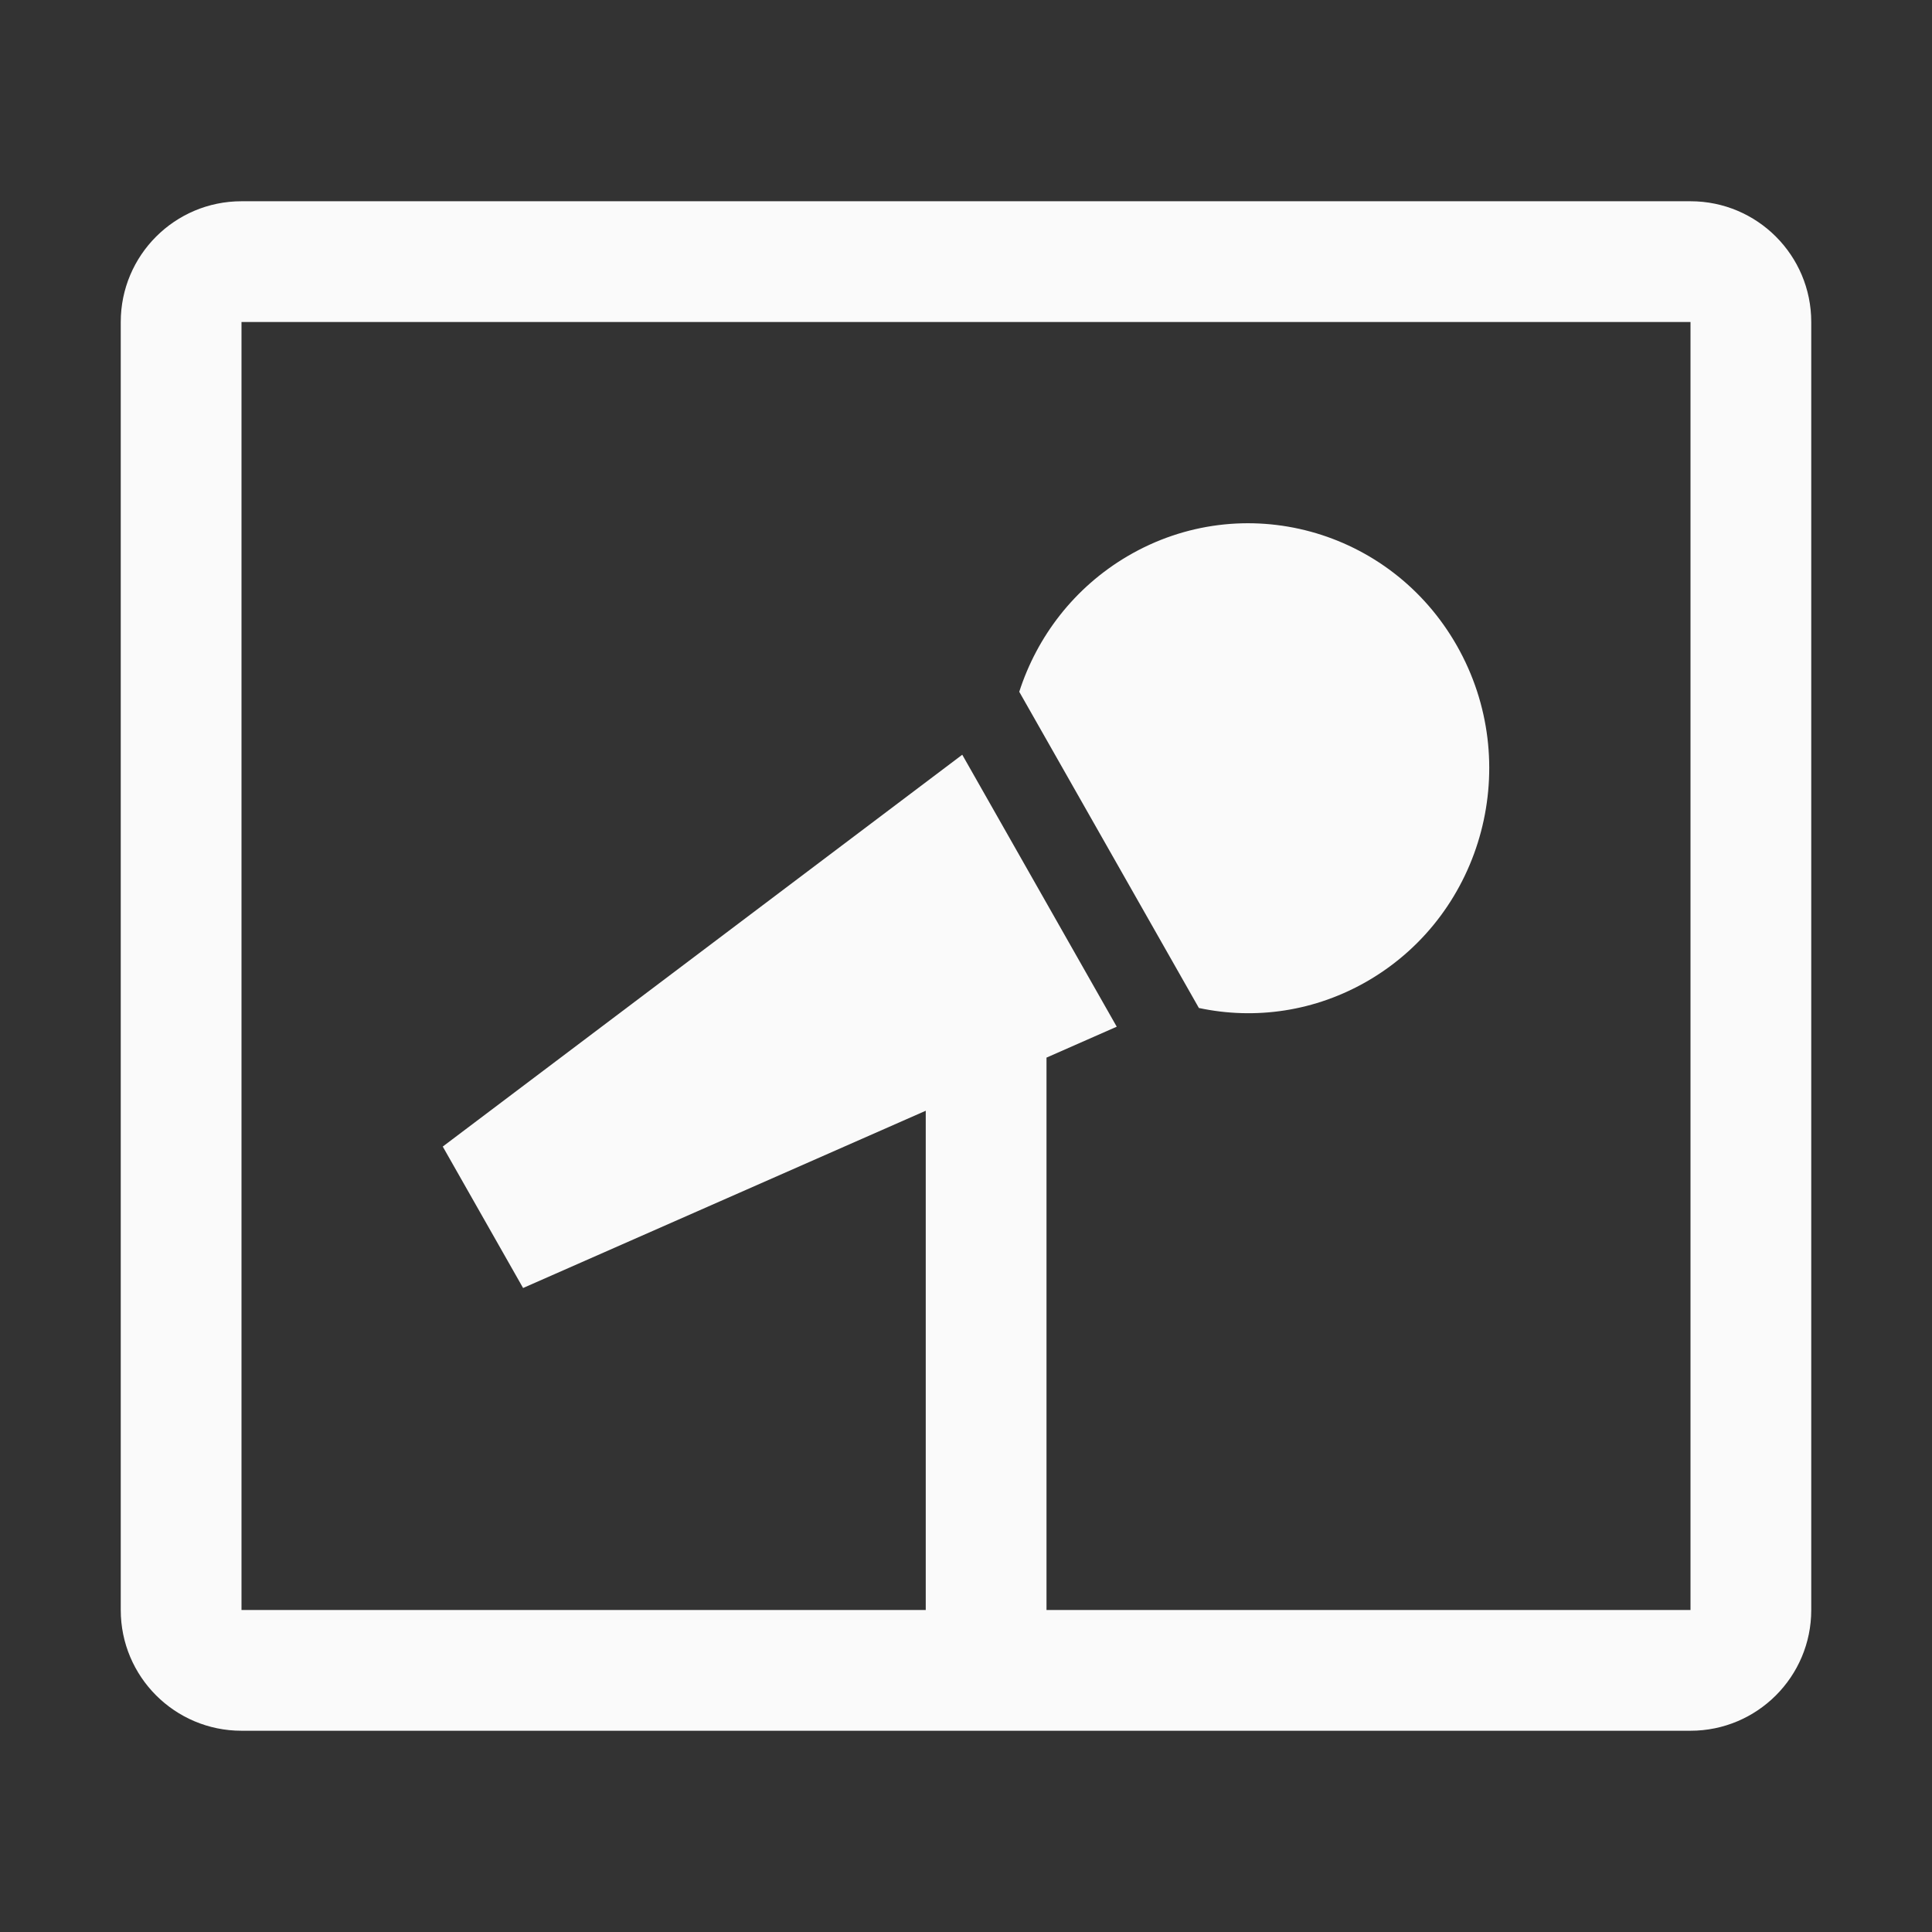 <svg width="48" height="48" viewBox="0 0 48 48" fill="none" xmlns="http://www.w3.org/2000/svg">
<rect x="0" y="0" width="48" height="48" fill="#333333" stroke="none"/>
<path d="M25.323 17.187C25.766 15.814 26.689 14.596 28.017 13.816C30.881 12.136 34.543 13.133 36.197 16.044C37.85 18.954 36.869 22.676 34.005 24.357C32.677 25.136 31.177 25.34 29.786 25.043L25.323 17.187Z" fill="#FAFAFA"/>
<path fill-rule="evenodd" clip-rule="evenodd" d="M3 8C3 6.343 4.343 5 6 5H42C43.657 5 45 6.343 45 8V40C45 41.657 43.657 43 42 43H6C4.343 43 3 41.657 3 40V8ZM6 8H42V40H26V26.276L27.745 25.508L23.907 18.751L11 28.486L12.996 32L23 27.596V40H6V8Z" fill="#FAFAFA"/>
</svg>
